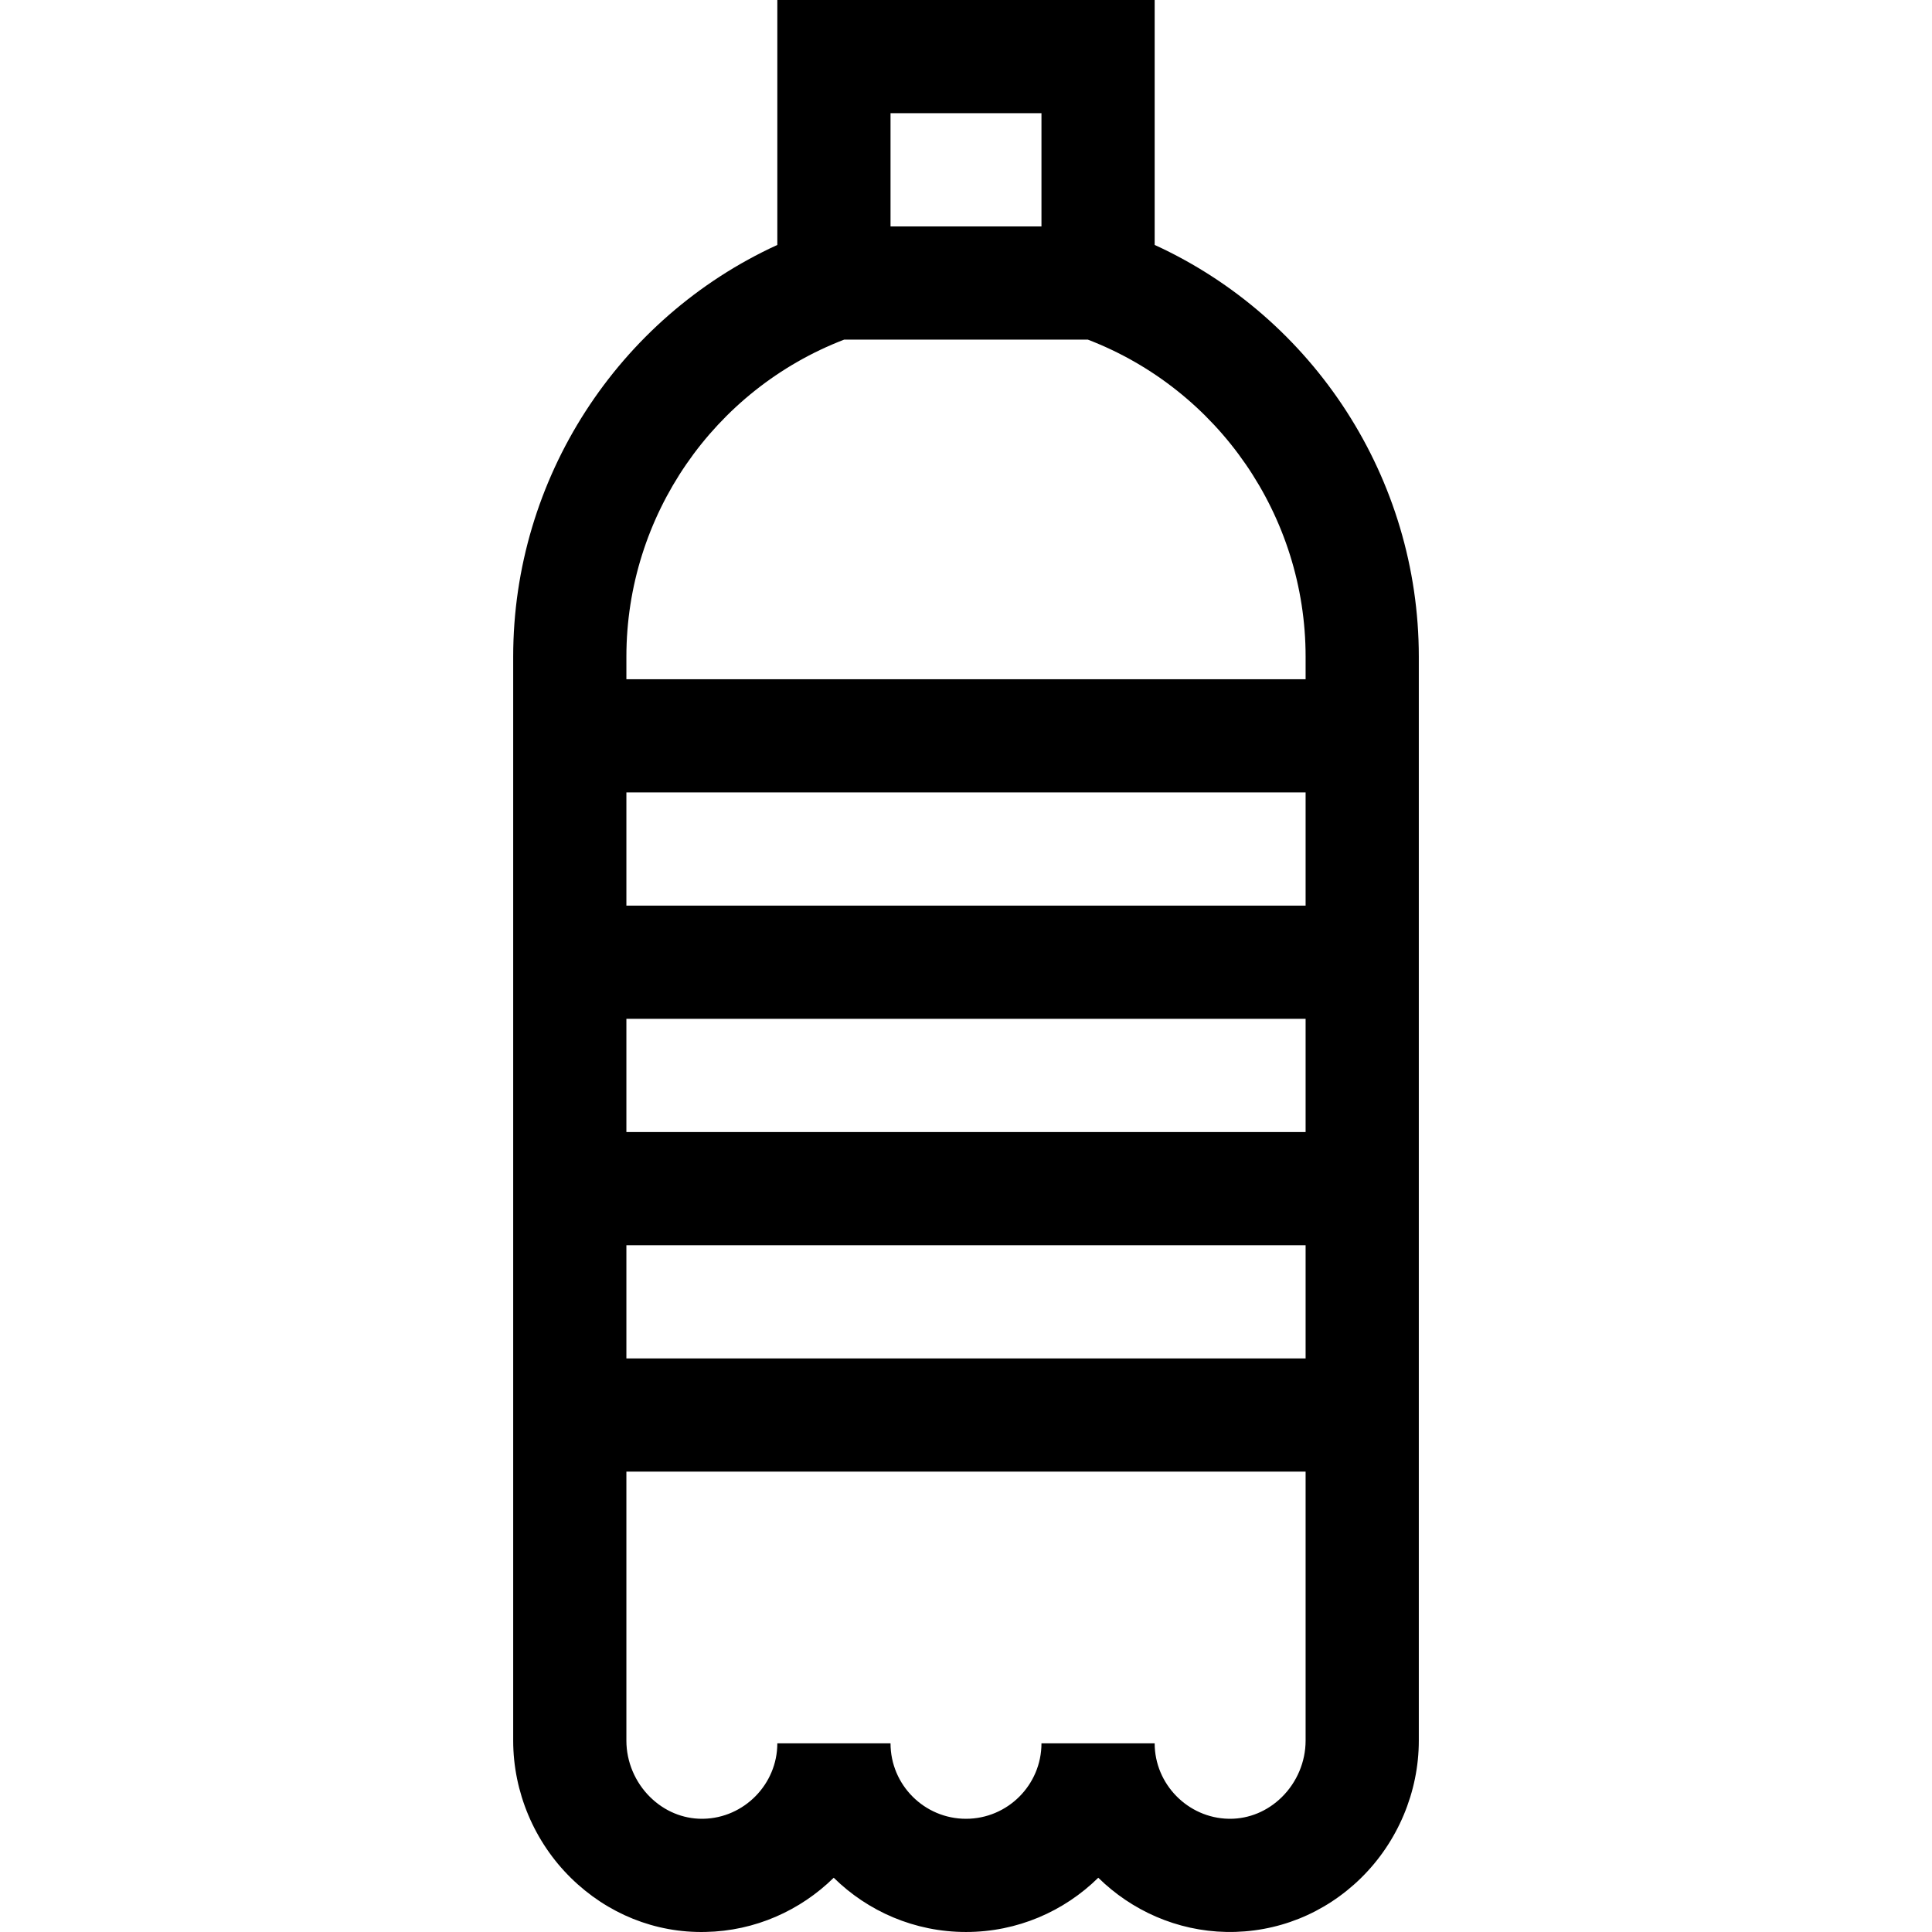 <svg id="Capa_1" enable-background="new 0 0 512.003 512.003" height="512" viewBox="0 0 512.003 512.003" width="512" xmlns="http://www.w3.org/2000/svg"><g><path d="m306.001 64.908v-64.908h-100v64.908c-42.278 19.382-70 61.961-70 109.108v287.292c0 13.575 5.583 26.837 15.316 36.387 9.657 9.474 22.307 14.595 35.652 14.295 13.179-.252 25.158-5.708 33.978-14.368 9.03 8.887 21.413 14.378 35.054 14.378s26.023-5.491 35.054-14.378c8.819 8.66 20.799 14.116 33.977 14.368 13.316.233 25.996-4.821 35.653-14.295 9.733-9.55 15.316-22.812 15.316-36.387v-287.291c0-47.148-27.721-89.727-70-109.109zm-30-34.908v30h-40v-30zm-52.282 60h64.564c34.62 13.304 57.718 46.752 57.718 84.017v5.983h-180v-5.983c0-37.265 23.098-70.713 57.718-84.017zm-57.718 210v-30h180v30zm180 30v30h-180v-30zm-180-90v-30h180v30zm173.675 236.279c-3.77 3.697-8.622 5.72-13.704 5.72-.122 0-.244-.001-.367-.003-10.81-.207-19.604-9.177-19.604-19.996h-30c0 11.028-8.972 20-20 20s-20-8.972-20-20h-30c0 10.819-8.794 19.789-19.604 19.996-.123.002-.245.003-.367.003-5.08 0-9.935-2.022-13.703-5.72-4.02-3.943-6.325-9.4-6.325-14.971v-71.308h180v71.309c-.001 5.57-2.306 11.027-6.326 14.97z"/></g></svg>